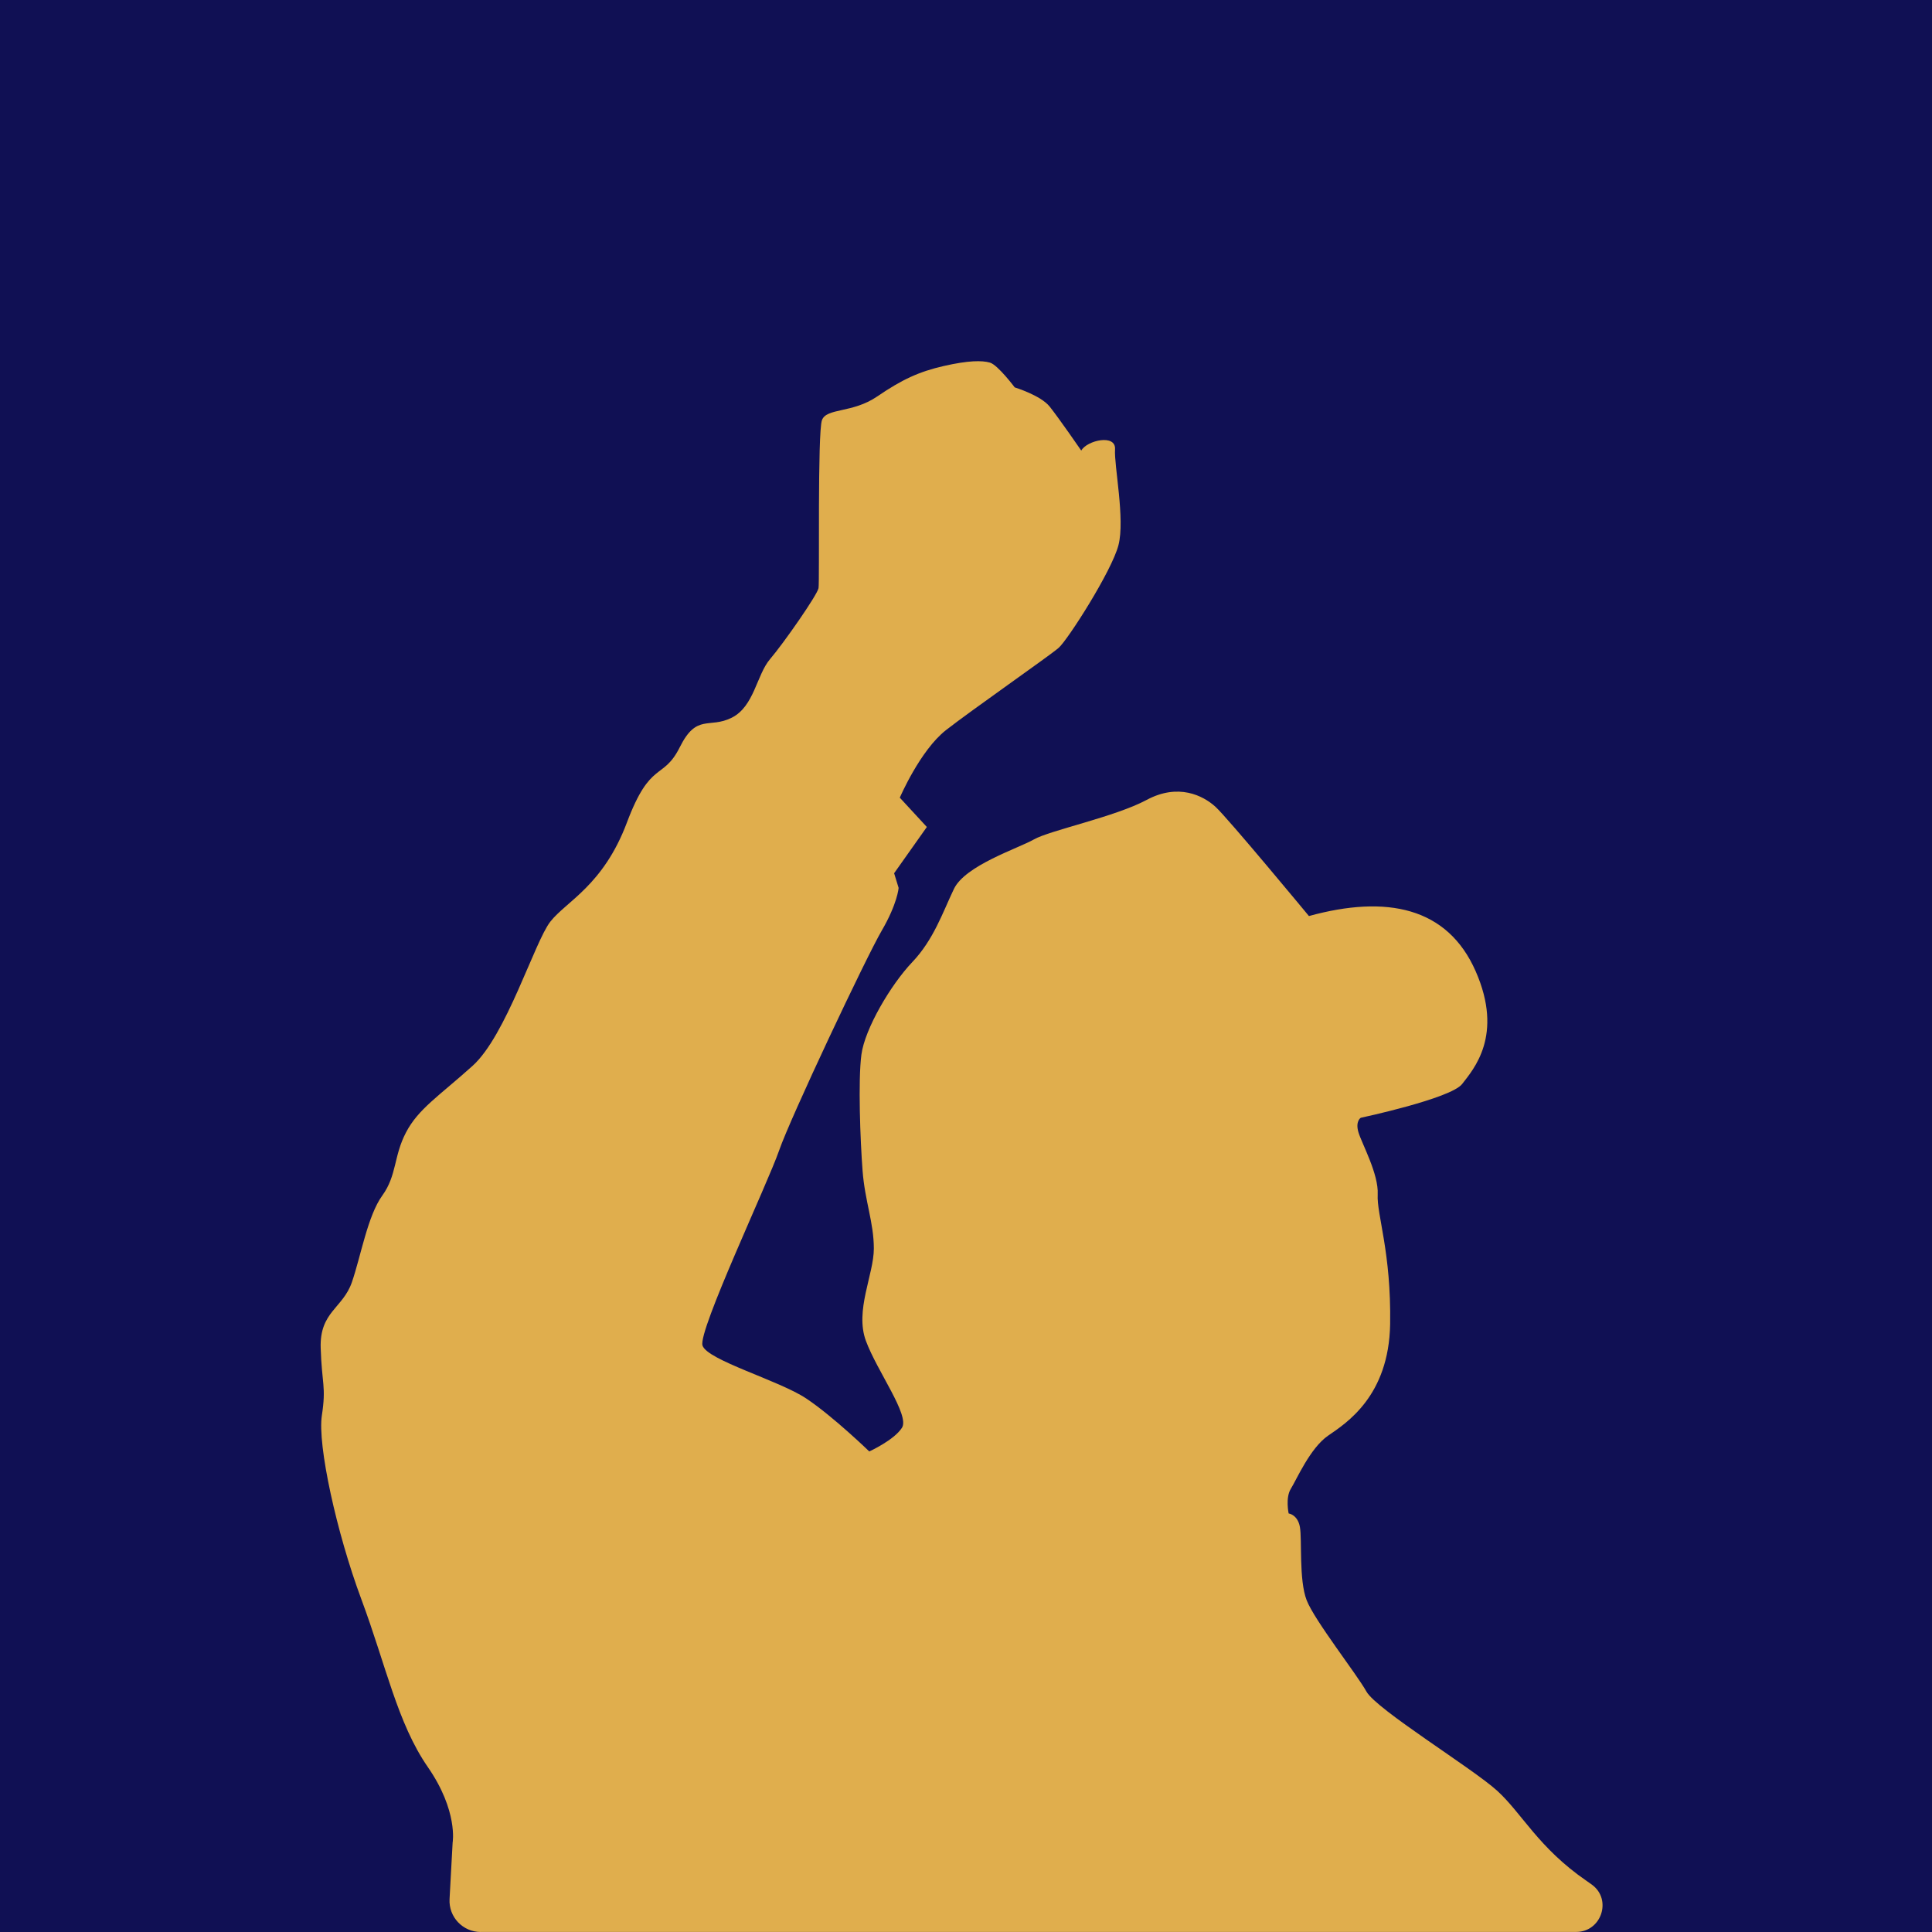 <svg width="64" height="64" viewBox="0 0 64 64" fill="none" xmlns="http://www.w3.org/2000/svg">
<rect width="64" height="64" fill="#101054"/>
<path d="M15.924 63.998H52.212C53.049 63.998 53.409 62.925 52.734 62.432C52.678 62.392 52.619 62.349 52.556 62.306C50.963 61.211 50.416 60.066 49.594 59.319C48.773 58.573 45.599 56.632 45.265 56.035C44.93 55.438 43.547 53.682 43.285 53.01C43.023 52.338 43.136 50.995 43.061 50.583C42.986 50.171 42.688 50.135 42.688 50.135C42.688 50.135 42.575 49.612 42.763 49.314C42.95 49.015 43.398 47.97 43.995 47.558C44.593 47.146 46.011 46.251 46.05 43.862C46.088 41.473 45.602 40.24 45.638 39.568C45.674 38.896 45.115 37.887 45.002 37.514C44.889 37.141 45.077 37.028 45.077 37.028C45.077 37.028 48.063 36.392 48.436 35.908C48.809 35.424 49.818 34.301 48.884 32.175C47.95 30.049 45.934 29.637 43.36 30.345C43.36 30.345 40.672 27.096 40.261 26.723C39.849 26.35 39.028 25.938 37.983 26.499C36.937 27.06 34.772 27.508 34.25 27.807C33.727 28.105 31.972 28.666 31.599 29.449C31.225 30.232 30.927 31.13 30.216 31.876C29.506 32.623 28.648 34.08 28.535 34.937C28.422 35.795 28.497 37.774 28.574 38.783C28.651 39.792 28.947 40.5 28.947 41.36C28.947 42.219 28.311 43.414 28.685 44.42C29.058 45.427 30.142 46.884 29.879 47.296C29.617 47.708 28.796 48.081 28.796 48.081C28.796 48.081 27.601 46.922 26.705 46.325C25.809 45.728 23.421 45.056 23.271 44.57C23.122 44.083 25.436 39.195 25.809 38.111C26.183 37.028 28.685 31.727 29.207 30.831C29.73 29.935 29.768 29.413 29.768 29.413L29.619 28.927L30.703 27.395L29.807 26.424C29.807 26.424 30.479 24.857 31.338 24.185C32.198 23.513 34.772 21.721 35.071 21.459C35.37 21.197 36.827 18.921 37.05 18.061C37.274 17.201 36.901 15.41 36.937 14.887C36.974 14.365 36.003 14.588 35.818 14.926C35.818 14.926 35.071 13.842 34.772 13.469C34.474 13.095 33.614 12.833 33.614 12.833C33.614 12.833 33.053 12.086 32.793 12.012C32.533 11.937 32.083 11.937 31.261 12.125C30.44 12.313 29.879 12.573 29.058 13.134C28.237 13.695 27.377 13.507 27.228 13.919C27.078 14.331 27.153 19.258 27.115 19.482C27.076 19.706 25.956 21.312 25.509 21.834C25.061 22.357 24.986 23.402 24.239 23.775C23.493 24.149 23.081 23.626 22.522 24.746C21.964 25.866 21.552 25.158 20.767 27.248C19.982 29.338 18.751 29.861 18.229 30.533C17.706 31.204 16.772 34.304 15.652 35.31C14.532 36.317 13.86 36.729 13.449 37.514C13.037 38.299 13.15 38.932 12.664 39.604C12.177 40.276 11.953 41.62 11.655 42.48C11.356 43.339 10.587 43.455 10.623 44.649C10.659 45.843 10.811 45.918 10.662 46.889C10.512 47.859 11.148 50.77 11.969 52.974C12.79 55.177 13.164 57.08 14.173 58.537C15.181 59.994 14.994 61.039 14.994 61.039L14.892 62.91C14.86 63.502 15.331 64 15.926 64L15.924 63.998Z" fill="#E0AE4D"/>
</svg>
